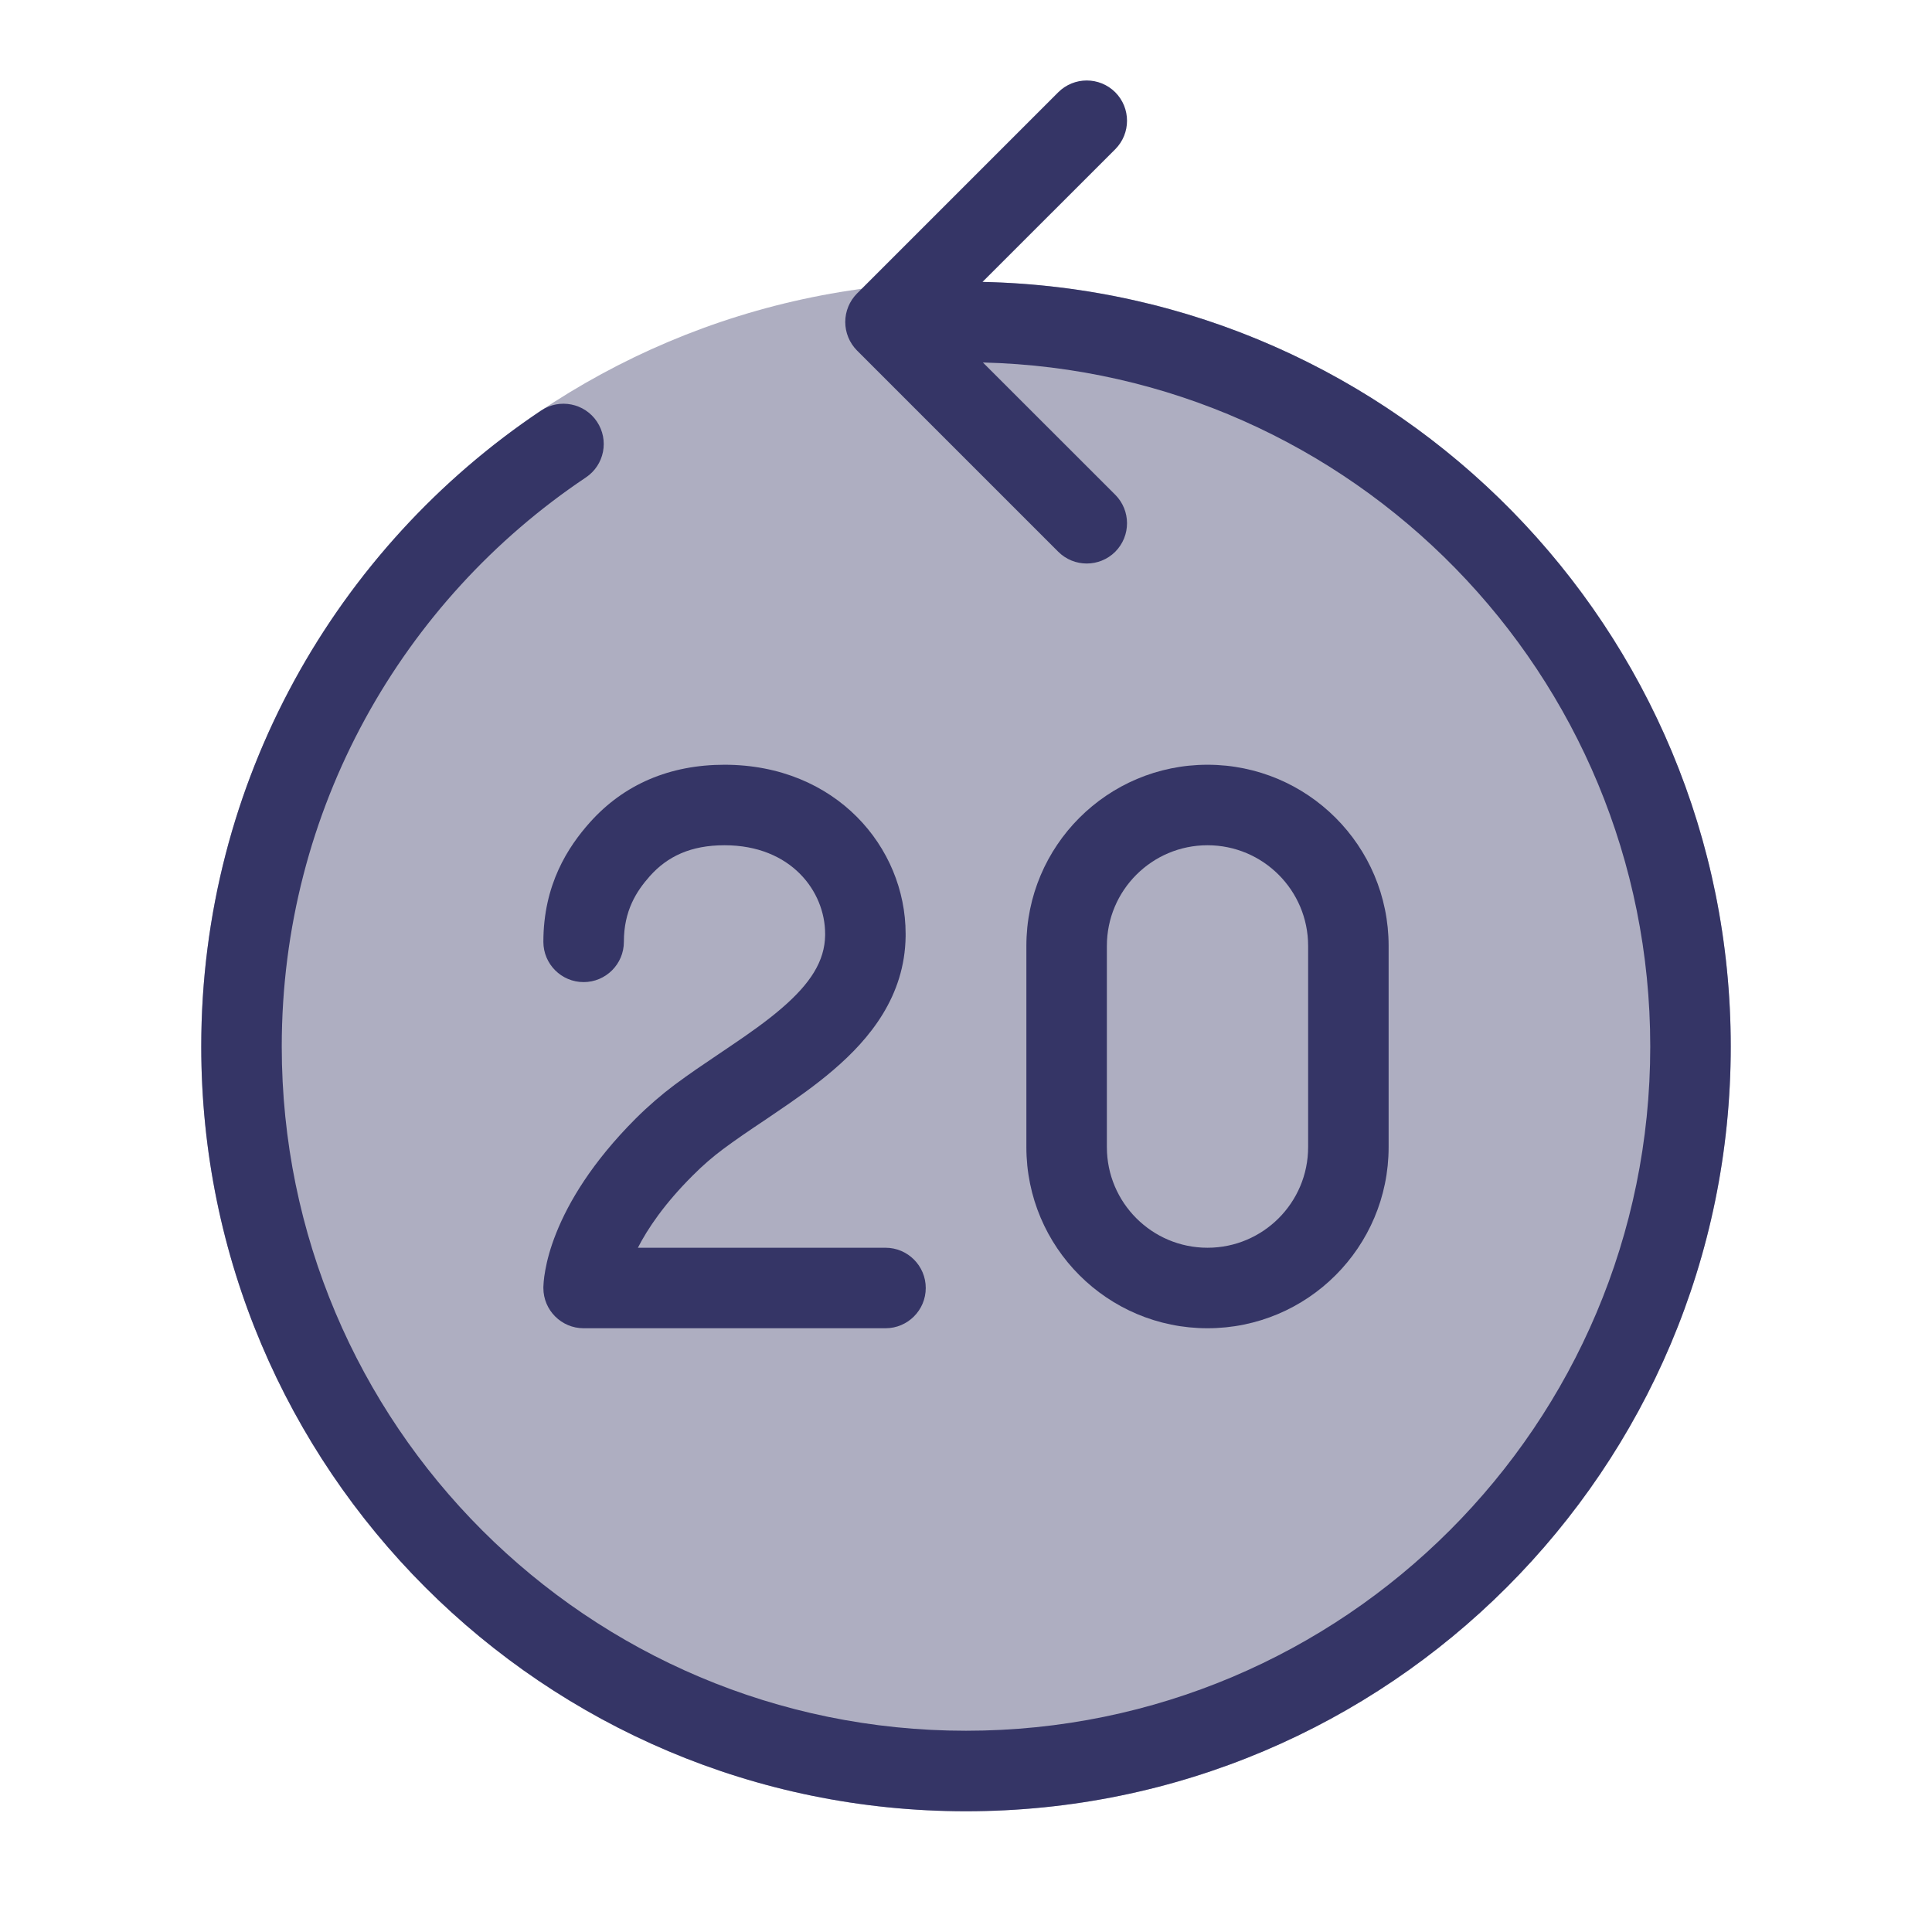 <svg width="24" height="24" viewBox="0 0 24 24" fill="none" xmlns="http://www.w3.org/2000/svg">
<path opacity="0.4" d="M12 3.5C6.753 3.5 2.5 7.753 2.5 13C2.5 18.247 6.753 22.5 12 22.5C17.247 22.5 21.5 18.247 21.5 13C21.5 7.753 17.247 3.5 12 3.5Z" fill="#353566"/>
<path d="M13.854 1.854C14.049 1.658 14.049 1.342 13.854 1.146C13.658 0.951 13.342 0.951 13.146 1.146L10.646 3.646C10.553 3.74 10.5 3.867 10.5 4C10.5 4.133 10.553 4.26 10.646 4.354L13.146 6.854C13.342 7.049 13.658 7.049 13.854 6.854C14.049 6.658 14.049 6.342 13.854 6.146L12.21 4.503C16.807 4.614 20.5 8.376 20.5 13C20.5 17.694 16.694 21.5 12 21.5C7.306 21.5 3.5 17.694 3.5 13C3.5 10.053 4.999 7.457 7.278 5.931C7.508 5.777 7.569 5.467 7.415 5.237C7.262 5.008 6.951 4.946 6.722 5.1C4.177 6.803 2.5 9.706 2.5 13C2.5 18.247 6.753 22.5 12 22.5C17.247 22.5 21.5 18.247 21.5 13C21.5 7.822 17.357 3.611 12.205 3.502L13.854 1.854Z" fill="#353566"/>
<path fill-rule="evenodd" clip-rule="evenodd" d="M12.75 11.75C12.75 10.507 13.757 9.5 15 9.5C16.243 9.5 17.25 10.507 17.25 11.75V14.25C17.25 15.493 16.243 16.5 15 16.5C13.757 16.5 12.75 15.493 12.75 14.25V11.75ZM15 10.5C14.31 10.5 13.75 11.06 13.75 11.75V14.25C13.75 14.94 14.31 15.5 15 15.5C15.69 15.5 16.25 14.94 16.25 14.25V11.75C16.25 11.06 15.69 10.5 15 10.5Z" fill="#353566"/>
<path d="M8.073 10.883C8.291 10.639 8.58 10.5 9 10.5C9.828 10.5 10.249 11.074 10.25 11.598L10.25 11.62C10.245 11.938 10.07 12.217 9.703 12.531C9.521 12.687 9.31 12.836 9.079 12.992C9.033 13.023 8.987 13.055 8.94 13.086C8.754 13.211 8.558 13.343 8.379 13.477C8.219 13.597 8.057 13.736 7.896 13.896C7.351 14.442 7.062 14.936 6.911 15.314C6.835 15.503 6.795 15.66 6.774 15.778C6.763 15.836 6.757 15.885 6.754 15.922C6.752 15.941 6.751 15.957 6.751 15.97L6.75 15.987L6.75 15.994L6.75 15.997L6.75 15.999L6.75 16C6.75 16 6.755 16 7.25 16H6.75C6.75 16.276 6.974 16.5 7.25 16.5H11C11.276 16.5 11.5 16.276 11.5 16C11.5 15.724 11.276 15.5 11 15.5H7.924C8.045 15.264 8.251 14.956 8.604 14.604C8.73 14.477 8.856 14.369 8.978 14.278C9.136 14.16 9.304 14.046 9.487 13.924C9.537 13.89 9.588 13.855 9.64 13.82C9.875 13.661 10.126 13.486 10.353 13.291C10.805 12.904 11.24 12.376 11.25 11.632L11.25 11.603V11.6C11.25 10.525 10.384 9.5 9 9.5C8.32 9.5 7.75 9.743 7.327 10.217C7.057 10.52 6.75 10.987 6.75 11.7C6.75 11.976 6.974 12.2 7.25 12.2C7.526 12.2 7.75 11.976 7.75 11.7C7.75 11.313 7.905 11.072 8.073 10.883Z" fill="#353566"/>
</svg>
